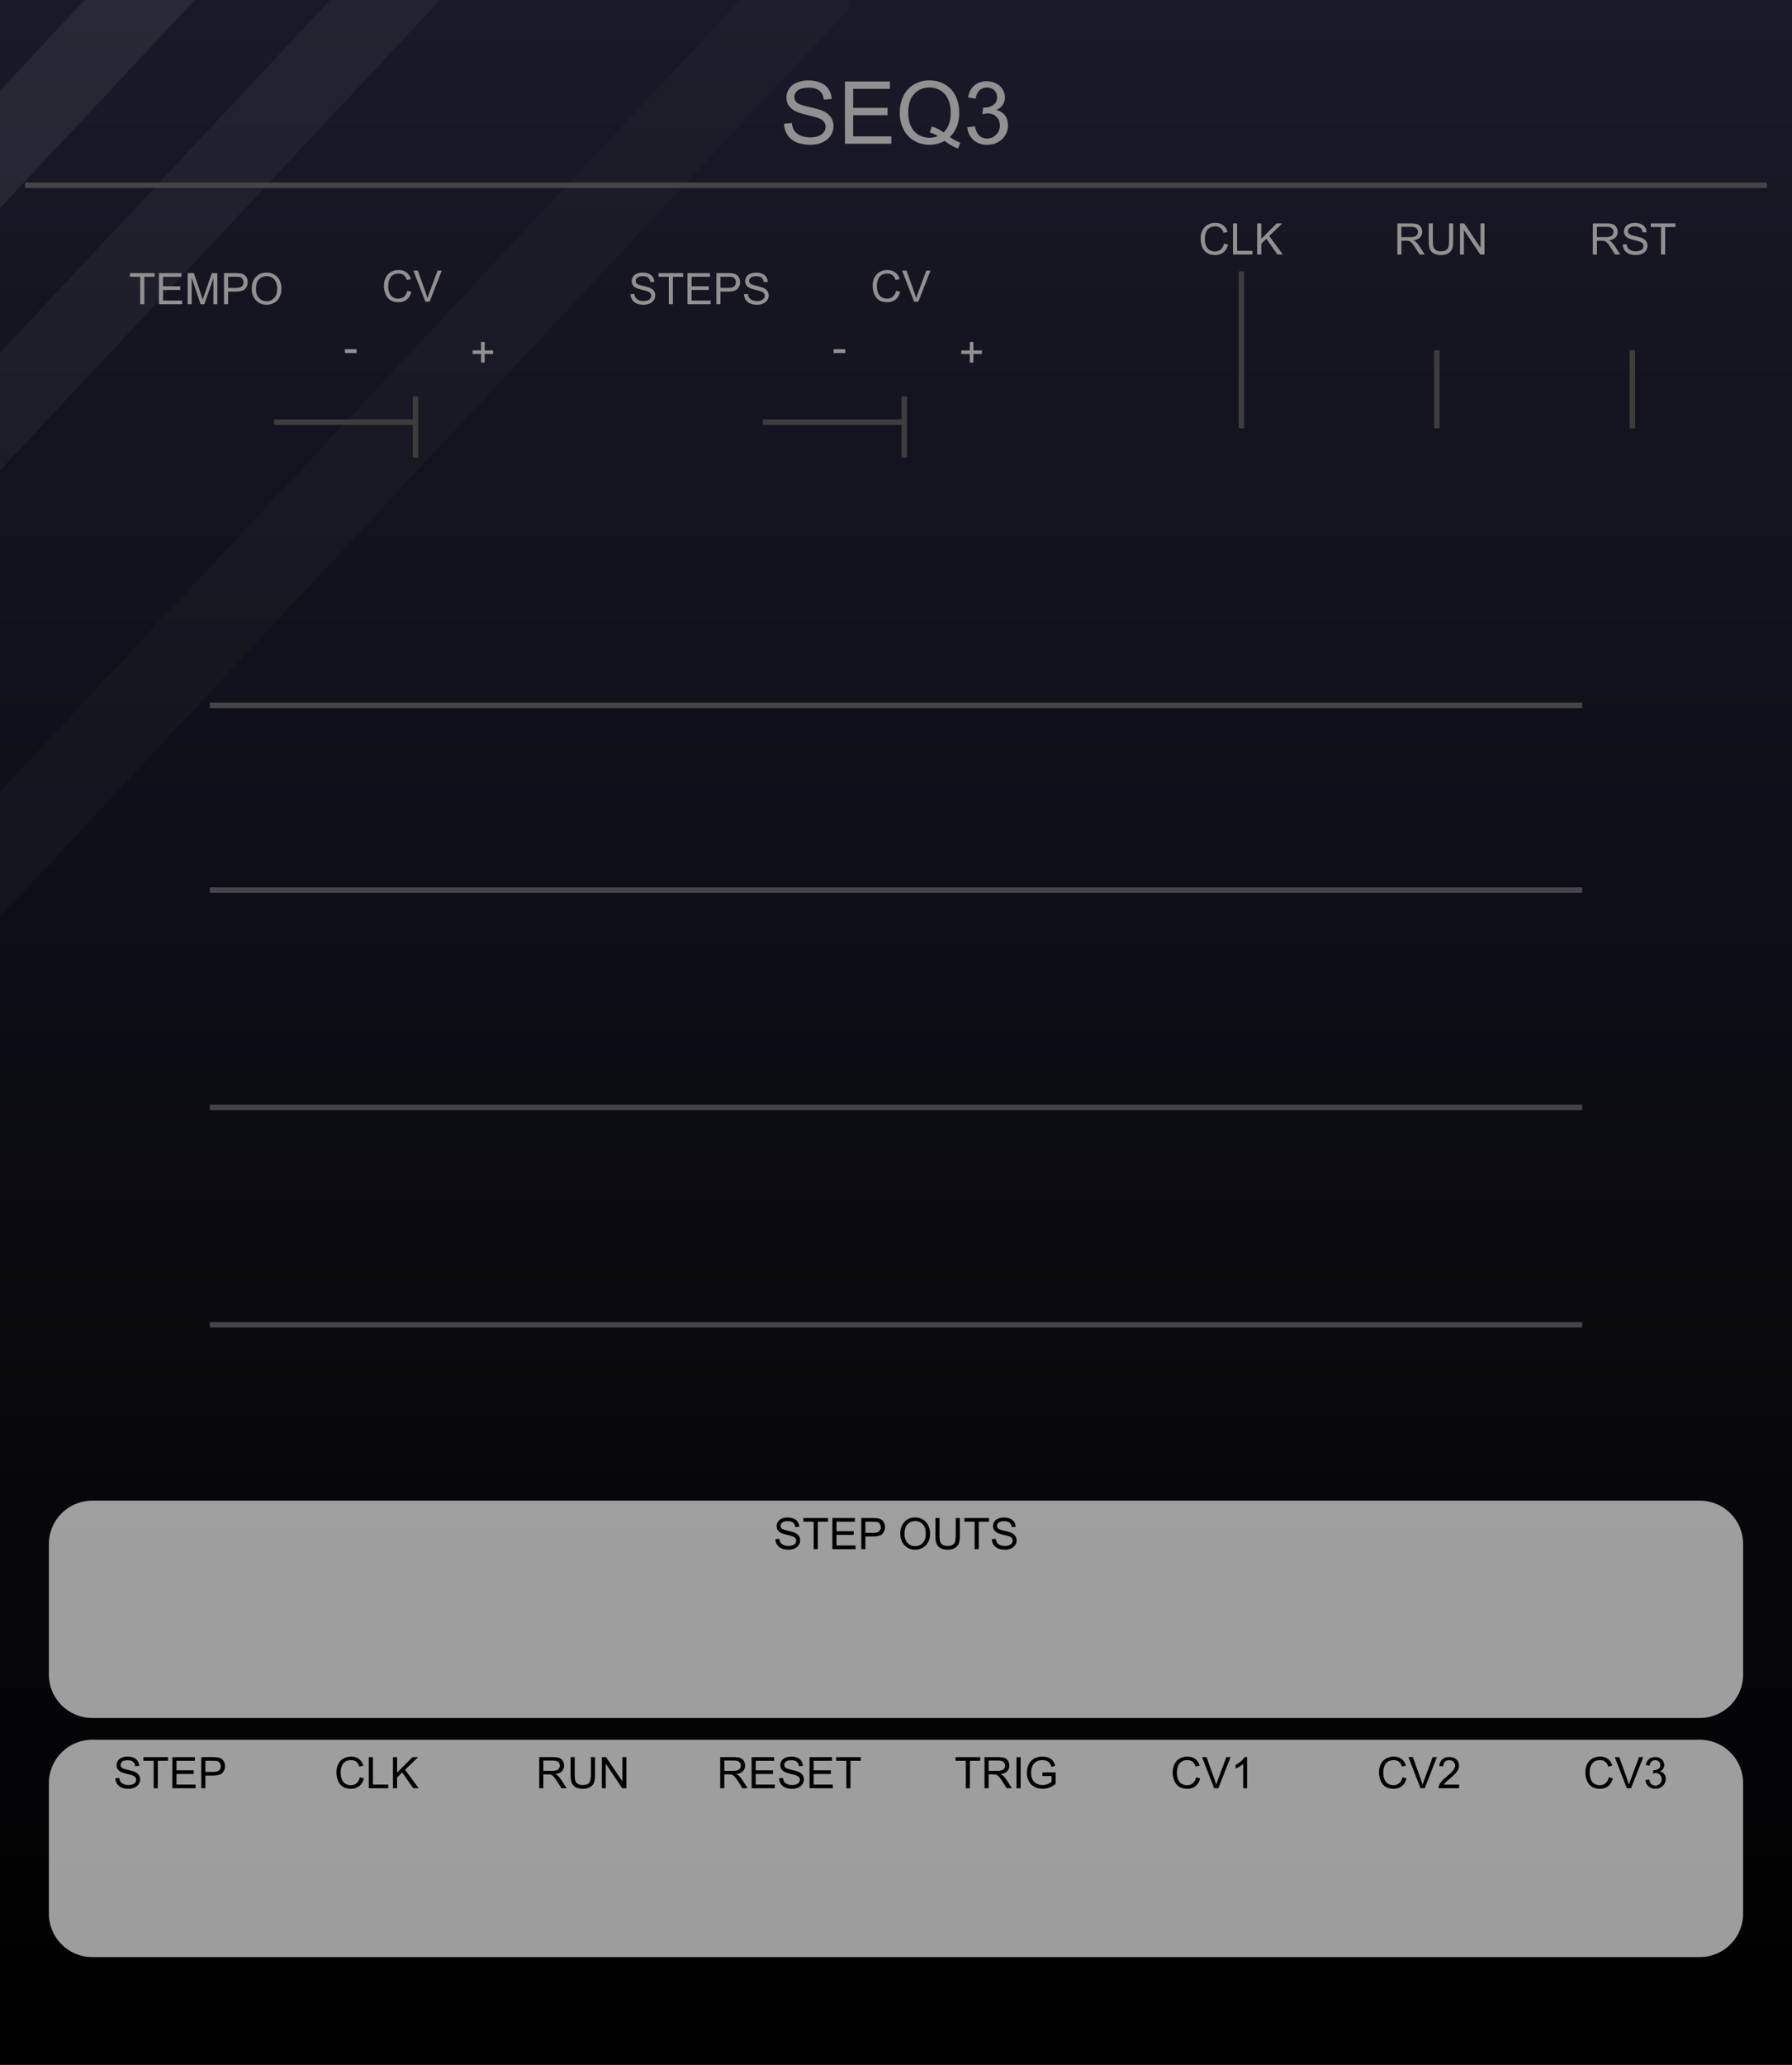 <?xml version="1.0" encoding="UTF-8" standalone="no"?>
<svg
   xmlns:dc="http://purl.org/dc/elements/1.1/"
   xmlns:cc="http://creativecommons.org/ns#"
   xmlns:rdf="http://www.w3.org/1999/02/22-rdf-syntax-ns#"
   xmlns:svg="http://www.w3.org/2000/svg"
   xmlns="http://www.w3.org/2000/svg"
   xmlns:xlink="http://www.w3.org/1999/xlink"
   xmlns:sodipodi="http://sodipodi.sourceforge.net/DTD/sodipodi-0.dtd"
   xmlns:inkscape="http://www.inkscape.org/namespaces/inkscape"
   width="330"
   height="380"
   viewBox="0 0 330 380"
   version="1.1"
   id="svg481"
   sodipodi:docname="SEQ3.svg"
   inkscape:version="0.92.5 (2060ec1f9f, 2020-04-08)">
  <rect x="0" y="0" width="330" height="380" fill="#808080" stroke="none"/>
  <sodipodi:namedview
     pagecolor="#ffffff"
     bordercolor="#666666"
     borderopacity="1"
     objecttolerance="10"
     gridtolerance="10"
     guidetolerance="10"
     inkscape:pageopacity="0"
     inkscape:pageshadow="2"
     inkscape:window-width="1920"
     inkscape:window-height="1026"
     id="namedview483"
     showgrid="false"
     inkscape:zoom="3.5132042"
     inkscape:cx="155.3377"
     inkscape:cy="61.420733"
     inkscape:window-x="0"
     inkscape:window-y="0"
     inkscape:window-maximized="1"
     inkscape:current-layer="svg481"
     inkscape:pagecheckerboard="0"
     showguides="true" />
  <defs
     id="defs7">
    <linearGradient
       id="b56d91d9-c3b7-4a45-9b94-f3c5741f6446"
       x1="165"
       x2="165"
       y2="380"
       gradientUnits="userSpaceOnUse">
      <stop
         offset="0"
         stop-color="#ebebeb"
         id="stop2" />
      <stop
         offset="1"
         stop-color="#e1e1e1"
         id="stop4" />
    </linearGradient>
    <linearGradient
       inkscape:collect="always"
       id="linearGradient22215-5">
      <stop
         style="stop-color:#000000;stop-opacity:1"
         offset="0"
         id="stop22211" />
      <stop
         style="stop-color:#191928;stop-opacity:1"
         offset="1"
         id="stop22213" />
    </linearGradient>
    <linearGradient
       id="SVGID_3_"
       gradientUnits="userSpaceOnUse"
       x1="520.135"
       y1="-5410.4"
       x2="530.864"
       y2="-5410.4"
       gradientTransform="rotate(90,-2442.45,-2960.45)">
      <stop
         offset="0.011"
         style="stop-color:#4C4C4C"
         id="stop45383" />
      <stop
         offset="0.67"
         style="stop-color:#3b3b3b;stop-opacity:0"
         id="stop45385" />
    </linearGradient>
    <linearGradient
       id="SVGID_1_"
       gradientUnits="userSpaceOnUse"
       x1="519"
       y1="-5410.4"
       x2="532"
       y2="-5410.4"
       gradientTransform="rotate(90,-2442.45,-2960.45)">
      <stop
         offset="0.006"
         style="stop-color:#303030"
         id="stop45369" />
      <stop
         offset="1"
         style="stop-color:#222222"
         id="stop45371" />
    </linearGradient>
    <linearGradient
       id="SVGID_2_"
       gradientUnits="userSpaceOnUse"
       x1="519.687"
       y1="-5410.4"
       x2="531.311"
       y2="-5410.4"
       gradientTransform="rotate(90,-2442.45,-2960.45)">
      <stop
         offset="0.011"
         style="stop-color:#636363"
         id="stop45376" />
      <stop
         offset="1"
         style="stop-color:#2B2B2B"
         id="stop45378" />
    </linearGradient>
    <linearGradient
       id="SVGID_3_-3"
       gradientUnits="userSpaceOnUse"
       x1="520.135"
       y1="-5410.4"
       x2="530.864"
       y2="-5410.4"
       gradientTransform="rotate(90,-2442.45,-2960.45)">
      <stop
         offset="0.011"
         style="stop-color:#4C4C4C"
         id="stop45383-1" />
      <stop
         offset="1"
         style="stop-color:#3B3B3B"
         id="stop45385-69" />
    </linearGradient>
    <linearGradient
       inkscape:collect="always"
       xlink:href="#linearGradient22215-5"
       id="linearGradient22217-5-1-7"
       x1="105"
       y1="380"
       x2="105"
       y2="0"
       gradientUnits="userSpaceOnUse" />
    <linearGradient
       inkscape:collect="always"
       xlink:href="#linearGradient22215-5"
       id="linearGradient8388"
       gradientUnits="userSpaceOnUse"
       x1="105"
       y1="380"
       x2="105"
       y2="0" />
    <linearGradient
       id="linearGradient46906"
       gradientUnits="userSpaceOnUse"
       x1="520.135"
       y1="-5410.4"
       x2="530.864"
       y2="-5410.4"
       gradientTransform="rotate(90,-2442.45,-2960.45)">
      <stop
         offset="0.028"
         style="stop-color:#ff8c8c;stop-opacity:1"
         id="stop46902" />
      <stop
         offset="0.825"
         style="stop-color:#ff1515;stop-opacity:0"
         id="stop46904" />
    </linearGradient>
    <linearGradient
       id="SVGID_3_-8"
       gradientUnits="userSpaceOnUse"
       x1="520.135"
       y1="-5410.4"
       x2="530.864"
       y2="-5410.4"
       gradientTransform="rotate(90,-2442.45,-2960.45)">
      <stop
         offset="0.028"
         style="stop-color:#ff8c8c;stop-opacity:1"
         id="stop45383-7" />
      <stop
         offset="0.67"
         style="stop-color:#ff1515;stop-opacity:0"
         id="stop45385-6" />
    </linearGradient>
  </defs>
  <g
     id="b78c7cfe-5342-4533-9ea8-5054d66b3f9c"
     data-name="components"
     inkscape:groupmode="layer"
     style="display:none">
    <circle
       id="e9c889e1-e0ba-435e-9a34-266342e35101"
       data-name="Clk#SmallLight"
       cx="222.656"
       cy="98.909"
       r="3"
       style="fill:#ff00ff" />
    <circle
       id="e2dbd49e-6d9d-4826-90db-0516893ce83f"
       data-name="Pos1#TinyLight"
       cx="41.528"
       cy="274.909"
       r="1.5"
       style="fill:#ff00ff" />
    <circle
       id="ff2584dd-364f-413f-8e1b-9886e35e8443"
       data-name="Pos2#TinyLight"
       cx="79.971"
       cy="274.909"
       r="1.5"
       style="fill:#ff00ff" />
    <circle
       id="f601e164-12ba-4234-8a41-be3d6ec196e0"
       data-name="Pos3##TinyLight"
       cx="118.415"
       cy="274.909"
       r="1.5"
       style="fill:#ff00ff" />
    <circle
       id="a9a58c74-fb29-4402-b51c-0f4b0afde933"
       data-name="Pos4##TinyLight"
       cx="156.858"
       cy="274.909"
       r="1.5"
       style="fill:#ff00ff" />
    <circle
       id="a933102d-da82-417b-afd3-ef21bf089652"
       data-name="Pos5#TinyLight"
       cx="195.301"
       cy="274.909"
       r="1.5"
       style="fill:#ff00ff" />
    <circle
       id="abea5e09-92ff-4860-951b-05271142004b"
       data-name="Pos6#TinyLight"
       cx="233.744"
       cy="274.909"
       r="1.5"
       style="fill:#ff00ff" />
    <circle
       id="b7116541-ebfe-45bb-afb9-97431cee7b8a"
       data-name="Pos7#TinyLight"
       cx="272.187"
       cy="274.909"
       r="1.5"
       style="fill:#ff00ff" />
    <circle
       id="f9436e4b-4cf5-47e0-9656-94f9f571d24c"
       data-name="Pos8#TinyLight"
       cx="310.63"
       cy="274.909"
       r="1.5"
       style="fill:#ff00ff" />
    <circle
       id="b5c5c488-8110-4ad0-b61b-f633af55bbe4"
       data-name="RunExt#PJ301MPort"
       cx="261.094"
       cy="51.437"
       r="5"
       style="fill:#00ff00" />
    <circle
       id="aa764869-d17b-4164-8609-7d60fcf4503f"
       data-name="ClkExt#PJ301MPort"
       cx="222.656"
       cy="51.437"
       r="5"
       style="fill:#00ff00" />
    <circle
       id="e6241f15-3013-4013-84a3-341fd6a97ac1"
       data-name="ResetExt#PJ301MPort"
       cx="299.531"
       cy="51.437"
       r="5"
       style="fill:#00ff00" />
    <circle
       id="e90abd81-e3a8-4867-8ef2-79f554e74700"
       data-name="StepsCv#PJ301MPort"
       cx="184.219"
       cy="51.102"
       r="5"
       style="fill:#00ff00" />
    <circle
       id="a07d8e9d-212d-4b0a-a72d-7c2f5bffccfa"
       data-name="Tempo#PJ301MPort"
       cx="145.781"
       cy="51.102"
       r="5"
       style="fill:#00ff00" />
    <circle
       id="b9afd1eb-5d39-4b17-aef7-b95f29590496"
       data-name="Gate1#PJ301MPort"
       cx="30.469"
       cy="286"
       r="5"
       style="fill:#0000ff" />
    <circle
       id="aa9e0e75-02cc-4891-a811-2ce1f6d404bf"
       data-name="Gate2#PJ301MPort"
       cx="68.906"
       cy="286"
       r="5"
       style="fill:#0000ff" />
    <circle
       id="ef478699-b058-4912-a963-cce7c6cd3318"
       data-name="Gate3#PJ301MPort"
       cx="107.344"
       cy="286"
       r="5"
       style="fill:#0000ff" />
    <circle
       id="eaedc302-e552-4fde-94b3-51aeac201238"
       data-name="Gate4#PJ301MPort"
       cx="145.781"
       cy="286"
       r="5"
       style="fill:#0000ff" />
    <circle
       id="ef12915d-c508-43a6-9dc0-e23cc62dd417"
       data-name="Gate5#PJ301MPort"
       cx="184.219"
       cy="286"
       r="5"
       style="fill:#0000ff" />
    <circle
       id="b015e1b4-411b-4ee8-b65f-aa315b2cb59f"
       data-name="Gate6#PJ301MPort"
       cx="222.656"
       cy="286"
       r="5"
       style="fill:#0000ff" />
    <circle
       id="f5438ca7-8939-47c5-b37a-cb88cc6fd1c6"
       data-name="Gate7#PJ301MPort"
       cx="261.094"
       cy="286"
       r="5"
       style="fill:#0000ff" />
    <circle
       id="ffa45a86-1916-4d81-9ccd-d64ca0c6b81a"
       data-name="Gate8#PJ301MPort"
       cx="299.531"
       cy="286"
       r="5"
       style="fill:#0000ff" />
    <circle
       id="e5e595db-071b-4ad0-9351-eea62bebded5"
       data-name="Run#LEDButton"
       cx="261.094"
       cy="99.445"
       r="5"
       style="fill:#ff0000" />
    <circle
       id="ac640045-17fa-41cd-9da4-0d577e1124a1"
       data-name="Reset#LEDButton"
       cx="299.531"
       cy="99.445"
       r="5"
       style="fill:#ff0000" />
    <circle
       id="fe3c02ec-f313-4be2-81ce-97cd21d4dbd8"
       data-name="Gate1#LEDButton"
       cx="30.469"
       cy="253.35"
       r="5.216"
       style="fill:#ff0000" />
    <circle
       id="a78289bf-f47a-468a-b028-b35e0bf03501"
       data-name="Gate2#LEDButton"
       cx="68.906"
       cy="253.35"
       r="5.216"
       style="fill:#ff0000" />
    <circle
       id="add046f4-b68c-4fa5-a1df-068b4ea7ce88"
       data-name="Gate3#LEDButton"
       cx="107.344"
       cy="253.35"
       r="5.216"
       style="fill:#ff0000" />
    <circle
       id="adbe19cd-de03-40d1-b276-fd13a632419f"
       data-name="Gate4#LEDButton"
       cx="145.781"
       cy="253.35"
       r="5.216"
       style="fill:#ff0000" />
    <circle
       id="ec375a0e-ea01-41d1-9737-26dee8fb27c1"
       data-name="Gate5#LEDButton"
       cx="184.219"
       cy="253.35"
       r="5.216"
       style="fill:#ff0000" />
    <circle
       id="fb944107-8f65-40e1-a10a-2975e5eb7656"
       data-name="Gate6#LEDButton"
       cx="222.656"
       cy="253.35"
       r="5.216"
       style="fill:#ff0000" />
    <circle
       id="f608b02e-13c6-4922-baf2-b935ee18a8e6"
       data-name="Gate7#LEDButton"
       cx="261.094"
       cy="253.35"
       r="5.216"
       style="fill:#ff0000" />
    <circle
       id="a27a4210-6581-40b5-bfc1-cfa14a8ec8a8"
       data-name="Gate8#LEDButton"
       cx="299.531"
       cy="253.35"
       r="5.216"
       style="fill:#ff0000" />
    <circle
       id="b1251f3e-295b-45b5-94bf-97641e3d63e2"
       data-name="Gate#PJ301MPort"
       cx="145.781"
       cy="334"
       r="5"
       style="fill:#0000ff" />
    <circle
       id="bf2314e1-a5e3-43cb-b65c-df73731137c6"
       data-name="Cv3#PJ301MPort"
       cx="107.344"
       cy="334"
       r="5"
       style="fill:#0000ff" />
    <circle
       id="e00218b0-0b43-45b8-a734-aa9bc09c1ea6"
       data-name="Cv2#PJ301MPort"
       cx="68.906"
       cy="334"
       r="5"
       style="fill:#0000ff" />
    <circle
       id="a0b9226a-2861-4203-92da-ed02e10579d5"
       data-name="Cv1#PJ301MPort"
       cx="30.469"
       cy="334"
       r="5"
       style="fill:#0000ff" />
    <circle
       id="ffb5aecd-6c76-4257-a85d-4d55a54dbbcb"
       data-name="Reset#PJ301MPort"
       cx="299.531"
       cy="334"
       r="5"
       style="fill:#0000ff" />
    <circle
       id="f02c5f27-f0fb-4729-9cd8-74b5ca11b2de"
       data-name="Run#PJ301MPort"
       cx="261.094"
       cy="334"
       r="5"
       style="fill:#0000ff" />
    <circle
       id="b0b514b8-1791-45ad-8558-a5344c70a4a6"
       data-name="Clk#PJ301MPort"
       cx="222.656"
       cy="334"
       r="5"
       style="fill:#0000ff" />
    <circle
       id="bcc8713a-cf1f-49c0-a894-176a2b344993"
       data-name="Steps#PJ301MPort"
       cx="184.219"
       cy="334"
       r="5"
       style="fill:#0000ff" />
    <circle
       id="f2753d40-da9e-4aef-8ea3-00308d9abe91"
       data-name="CV21#RoundBlackKnob"
       cx="30.469"
       cy="178.956"
       r="5"
       style="fill:#ff0000" />
    <circle
       id="a1111912-7d42-4f70-8789-89325805ad54"
       data-name="CV11#RoundBlackKnob"
       cx="30.469"
       cy="137.488"
       r="5"
       style="fill:#ff0000" />
    <circle
       id="b2b95769-06d7-4b77-bddc-ade5c40853a3"
       data-name="CV31#RoundBlackKnob"
       cx="30.469"
       cy="220.289"
       r="5"
       style="fill:#ff0000" />
    <circle
       id="aa8b0055-9d3c-46a8-a509-f5e71fbb4b94"
       data-name="CV22#RoundBlackKnob"
       cx="68.906"
       cy="178.956"
       r="5"
       style="fill:#ff0000" />
    <circle
       id="b79a50e3-b8d4-498a-ac17-7ee628014040"
       data-name="CV12#RoundBlackKnob"
       cx="68.906"
       cy="137.488"
       r="5"
       style="fill:#ff0000" />
    <circle
       id="bfcab547-3d82-4d34-b91f-95a45b450a6d"
       data-name="CV32#RoundBlackKnob"
       cx="68.906"
       cy="220.289"
       r="5"
       style="fill:#ff0000" />
    <circle
       id="eb2a4deb-cdc8-4242-9985-bbcb3651ff0a"
       data-name="CV23#RoundBlackKnob"
       cx="107.344"
       cy="178.956"
       r="5"
       style="fill:#ff0000" />
    <circle
       id="ff3e07e5-ec40-4ac7-b4ad-cdb86ca9e3ac"
       data-name="CV13#RoundBlackKnob"
       cx="107.344"
       cy="137.488"
       r="5"
       style="fill:#ff0000" />
    <circle
       id="aba4a4ca-a002-4352-bb15-99303c7706de"
       data-name="CV33#RoundBlackKnob"
       cx="107.344"
       cy="220.289"
       r="5"
       style="fill:#ff0000" />
    <circle
       id="b6bfc676-b8e4-4125-bda0-0ba6c93169d3"
       data-name="CV24#RoundBlackKnob"
       cx="145.781"
       cy="178.956"
       r="5"
       style="fill:#ff0000" />
    <circle
       id="eb979fc0-ba76-4233-a2dd-dc339aed7cef"
       data-name="CV14#RoundBlackKnob"
       cx="145.781"
       cy="137.488"
       r="5"
       style="fill:#ff0000" />
    <circle
       id="a2c63ca1-015b-4966-9b69-46738eb513d2"
       data-name="CV34#RoundBlackKnob"
       cx="145.781"
       cy="220.289"
       r="5"
       style="fill:#ff0000" />
    <circle
       id="fe9d7c8a-b26b-49fe-9949-e55e0d6e2b8b"
       data-name="CV25#RoundBlackKnob"
       cx="184.219"
       cy="178.956"
       r="5"
       style="fill:#ff0000" />
    <circle
       id="f54a1d21-c5f8-4f9d-b43f-95e77de2d2c2"
       data-name="CV15#RoundBlackKnob"
       cx="184.219"
       cy="137.488"
       r="5"
       style="fill:#ff0000" />
    <circle
       id="fe868757-a142-4b4b-9834-385aff8d0ca1"
       data-name="CV35#RoundBlackKnob"
       cx="184.219"
       cy="220.289"
       r="5"
       style="fill:#ff0000" />
    <circle
       id="e7f4eddf-9612-408d-9442-2ac93590c62b"
       data-name="CV26#RoundBlackKnob"
       cx="222.656"
       cy="178.956"
       r="5"
       style="fill:#ff0000" />
    <circle
       id="ad43b62f-9108-448f-b6ea-c281d4740f8c"
       data-name="CV16#RoundBlackKnob"
       cx="222.656"
       cy="137.488"
       r="5"
       style="fill:#ff0000" />
    <circle
       id="f290b9cc-ad1a-499e-aad0-c80f2cf47c26"
       data-name="CV36#RoundBlackKnob"
       cx="222.656"
       cy="220.289"
       r="5"
       style="fill:#ff0000" />
    <circle
       id="f763954b-4af3-4e3c-891d-74a0167d1ac0"
       data-name="CV27#RoundBlackKnob"
       cx="261.094"
       cy="178.956"
       r="5"
       style="fill:#ff0000" />
    <circle
       id="f9397033-e463-4bdf-9bf6-b9d9ec874d85"
       data-name="CV17#RoundBlackKnob"
       cx="261.094"
       cy="137.488"
       r="5"
       style="fill:#ff0000" />
    <circle
       id="af1dd270-c801-4341-b96e-cdd8963b5c94"
       data-name="CV37#RoundBlackKnob"
       cx="261.094"
       cy="220.289"
       r="5"
       style="fill:#ff0000" />
    <circle
       id="baf4ac26-3a47-444c-bed3-d683db76cf66"
       data-name="CV28#RoundBlackKnob"
       cx="299.531"
       cy="178.956"
       r="5"
       style="fill:#ff0000" />
    <circle
       id="bbd5f7cf-da81-476d-850f-dc8f0dc128b4"
       data-name="CV18#RoundBlackKnob"
       cx="299.531"
       cy="137.488"
       r="5"
       style="fill:#ff0000" />
    <circle
       id="e4b7c99e-5df1-47cc-8a7d-967b724560b2"
       data-name="CV38#RoundBlackKnob"
       cx="299.531"
       cy="220.289"
       r="5"
       style="fill:#ff0000" />
    <circle
       id="b903da6b-121c-4663-8772-b399a6eccb9e"
       data-name="Tempo#RoundLargeBlackKnob"
       cx="34.704"
       cy="79"
       r="5"
       style="fill:#ff0000" />
    <circle
       id="ecc93dda-566b-414f-8699-6b228009dcd0"
       data-name="Steps#RoundLargeBlackKnob"
       cx="94.717"
       cy="79.08"
       r="5"
       style="fill:#ff0000" />
    <circle
       id="ea64706b-ac70-4437-a005-23444470cf73"
       data-name="TempoCv#Trimpot"
       cx="145.784"
       cy="100.588"
       r="5"
       style="fill:#ff0000" />
    <circle
       id="a5036e4f-c53c-46fb-be6c-5fa32357d224"
       data-name="StepsCv#Trimpot"
       cx="184.222"
       cy="100.588"
       r="5"
       style="fill:#ff0000" />
  </g>
  <g
     id="b3947816-d40f-41db-852f-d14f402c3ab2-9-4-5"
     data-name="FND BG"
     style="fill:url(#linearGradient22217-5-1-7);fill-opacity:1"
     transform="scale(3.143,1)">
    <rect
       width="105"
       height="380"
       fill="url(#b0234e08-fdca-44f0-b5b7-019b02f0775b)"
       id="rect9-9-5-1-2"
       style="fill:url(#linearGradient8388);fill-opacity:1"
       x="0"
       y="0" />
  </g>
  <g
     id="b3947816-d40f-41db-852f-d14f402c3ab2-9-4-5-8"
     data-name="FND BG"
     style="fill:#ffffff;fill-opacity:1;opacity:0.02"
     transform="scale(3.143,1)">
    <path
       id="rect9-9-5-1-2-3"
       style="fill:#ffffff;fill-opacity:1;stroke-width:1.773"
       d="M 136.406 0 L 0 145.736 L 0 168.736 L 156.406 1.633 L 156.406 0 L 136.406 0 z "
       transform="scale(0.318,1)" />
  </g>
  <path
     id="rect18523-8-7-6"
     style="opacity:0.04;fill:#ffffff;stroke-width:0.528"
     d="M 60.787,0 0,64.945 V 86.578 L 81.035,0 Z" />
  <path
     id="rect18523-8-8-5-9"
     style="opacity:0.07;fill:#ffffff;stroke-width:0.528"
     d="M 15.604,0 0,16.672 V 38.305 L 35.852,0 Z" />
  <rect
     style="fill:#44444a;fill-opacity:1;stroke-width:0.127"
     id="rect8523-8-1-0-7-0"
     width="320.756"
     height="1"
     x="4.622"
     y="33.588" />
  <g
     aria-label="SEQ3"
     id="text14110-1-2-2-5-6"
     style="font-size:16px;line-height:1.25;fill:#929090">
    <path
       d="m 144.379,22.769 1.43,-0.125 q 0.102,0.859 0.469,1.414 0.375,0.547 1.156,0.891 0.781,0.336 1.758,0.336 0.867,0 1.531,-0.258 0.664,-0.258 0.984,-0.703 0.328,-0.453 0.328,-0.984 0,-0.539 -0.312,-0.938 -0.312,-0.406 -1.031,-0.68 -0.461,-0.18 -2.039,-0.555 -1.578,-0.383 -2.211,-0.719 -0.82,-0.43 -1.227,-1.062 -0.398,-0.641 -0.398,-1.43 0,-0.867 0.492,-1.617 0.492,-0.758 1.438,-1.148 0.945,-0.391 2.102,-0.391 1.273,0 2.242,0.414 0.977,0.406 1.5,1.203 0.523,0.797 0.562,1.805 l -1.453,0.109 q -0.117,-1.086 -0.797,-1.641 -0.672,-0.555 -1.992,-0.555 -1.375,0 -2.008,0.508 -0.625,0.5 -0.625,1.211 0,0.617 0.445,1.016 0.438,0.398 2.281,0.82 1.852,0.414 2.539,0.727 1,0.461 1.477,1.172 0.477,0.703 0.477,1.625 0,0.914 -0.523,1.727 -0.523,0.805 -1.508,1.258 -0.977,0.445 -2.203,0.445 -1.555,0 -2.609,-0.453 -1.047,-0.453 -1.648,-1.359 -0.594,-0.914 -0.625,-2.062 z"
       style="font-family:Arial;-inkscape-font-specification:Arial;text-align:center;text-anchor:middle"
       id="path41682"
       inkscape:connector-curvature="0" />
    <path
       d="M 155.598,26.449 V 14.996 h 8.281 v 1.352 h -6.766 v 3.508 h 6.336 v 1.344 h -6.336 v 3.898 h 7.031 v 1.352 z"
       style="font-family:Arial;-inkscape-font-specification:Arial;text-align:center;text-anchor:middle"
       id="path41684"
       inkscape:connector-curvature="0" />
    <path
       d="m 174.918,25.222 q 1.055,0.727 1.945,1.062 l -0.445,1.055 q -1.234,-0.445 -2.461,-1.406 -1.273,0.711 -2.812,0.711 -1.555,0 -2.82,-0.75 -1.266,-0.75 -1.953,-2.109 -0.68,-1.359 -0.68,-3.062 0,-1.695 0.688,-3.086 0.688,-1.391 1.953,-2.117 1.273,-0.727 2.844,-0.727 1.586,0 2.859,0.758 1.273,0.75 1.938,2.109 0.672,1.352 0.672,3.055 0,1.414 -0.43,2.547 -0.43,1.125 -1.297,1.961 z m -3.336,-1.938 q 1.312,0.367 2.164,1.094 1.336,-1.219 1.336,-3.664 0,-1.391 -0.477,-2.43 -0.469,-1.039 -1.383,-1.609 -0.906,-0.578 -2.039,-0.578 -1.695,0 -2.812,1.164 -1.117,1.156 -1.117,3.461 0,2.234 1.102,3.43 1.109,1.195 2.828,1.195 0.812,0 1.531,-0.305 -0.711,-0.461 -1.5,-0.656 z"
       style="font-family:Arial;-inkscape-font-specification:Arial;text-align:center;text-anchor:middle"
       id="path41686"
       inkscape:connector-curvature="0" />
    <path
       d="m 178.121,23.426 1.406,-0.188 q 0.242,1.195 0.82,1.727 0.586,0.523 1.422,0.523 0.992,0 1.672,-0.688 0.688,-0.688 0.688,-1.703 0,-0.969 -0.633,-1.594 -0.633,-0.633 -1.609,-0.633 -0.398,0 -0.992,0.156 l 0.156,-1.234 q 0.141,0.016 0.227,0.016 0.898,0 1.617,-0.469 0.719,-0.469 0.719,-1.445 0,-0.773 -0.523,-1.281 -0.523,-0.508 -1.352,-0.508 -0.82,0 -1.367,0.516 -0.547,0.516 -0.703,1.547 l -1.406,-0.25 q 0.258,-1.414 1.172,-2.188 0.914,-0.781 2.273,-0.781 0.938,0 1.727,0.406 0.789,0.398 1.203,1.094 0.422,0.695 0.422,1.477 0,0.742 -0.398,1.352 -0.398,0.609 -1.18,0.969 1.016,0.234 1.578,0.977 0.562,0.734 0.562,1.844 0,1.5 -1.094,2.547 -1.094,1.039 -2.766,1.039 -1.508,0 -2.508,-0.898 -0.992,-0.898 -1.133,-2.328 z"
       style="font-family:Arial;-inkscape-font-specification:Arial;text-align:center;text-anchor:middle"
       id="path41688"
       inkscape:connector-curvature="0" />
  </g>
  <path
     id="rect25890-0-7-1-0-1-4-4"
     style="fill:#d0d0d0;fill-opacity:0.753"
     d="m 17,320.168 h 296 c 4.432,0 8,3.568 8,8 v 24 c 0,4.432 -3.568,8 -8,8 H 17 c -4.432,0 -8,-3.568 -8,-8 v -24 c 0,-4.432 3.568,-8 8,-8 z"
     sodipodi:nodetypes="sssssssss"
     inkscape:connector-curvature="0" />
  <path
     id="rect25890-0-7-1-0-1-4-4-6"
     style="fill:#d0d0d0;fill-opacity:0.753"
     d="m 17,276.168 h 296 c 4.432,0 8,3.568 8,8 v 24 c 0,4.432 -3.568,8 -8,8 H 17 c -4.432,0 -8,-3.568 -8,-8 v -24 c 0,-4.432 3.568,-8 8,-8 z"
     sodipodi:nodetypes="sssssssss"
     inkscape:connector-curvature="0" />
  <g
     aria-label="STEP OUTS"
     id="text14110-5-6-7-9-6-3-9-8-6-7-1-5-0"
     style="font-size:8px;line-height:1.25;fill:#000000;fill-opacity:1"
     transform="translate(-0.307)">
    <path
       d="m 143.098,283.256 0.715,-0.062 q 0.051,0.43 0.234,0.707 0.188,0.273 0.578,0.445 0.391,0.168 0.879,0.168 0.434,0 0.766,-0.129 0.332,-0.129 0.492,-0.352 0.164,-0.227 0.164,-0.492 0,-0.27 -0.156,-0.469 -0.156,-0.203 -0.516,-0.34 -0.23,-0.09 -1.02,-0.277 -0.789,-0.191 -1.105,-0.359 -0.41,-0.215 -0.613,-0.531 -0.199,-0.32 -0.199,-0.715 0,-0.434 0.246,-0.809 0.246,-0.379 0.719,-0.574 0.473,-0.195 1.051,-0.195 0.637,0 1.121,0.207 0.488,0.203 0.75,0.602 0.262,0.398 0.281,0.902 l -0.727,0.055 q -0.059,-0.543 -0.398,-0.82 -0.336,-0.277 -0.996,-0.277 -0.688,0 -1.004,0.254 -0.312,0.25 -0.312,0.605 0,0.309 0.223,0.508 0.219,0.199 1.141,0.41 0.926,0.207 1.27,0.363 0.5,0.23 0.738,0.586 0.238,0.352 0.238,0.812 0,0.457 -0.262,0.863 -0.262,0.402 -0.754,0.629 -0.488,0.223 -1.102,0.223 -0.777,0 -1.305,-0.227 -0.523,-0.227 -0.824,-0.68 -0.297,-0.457 -0.312,-1.031 z"
       style="font-family:Arial;-inkscape-font-specification:Arial;text-align:center;text-anchor:middle;fill:#000000;fill-opacity:1"
       id="path41780"
       inkscape:connector-curvature="0" />
    <path
       d="m 150.148,285.096 v -5.051 h -1.887 v -0.676 h 4.539 v 0.676 h -1.895 v 5.051 z"
       style="font-family:Arial;-inkscape-font-specification:Arial;text-align:center;text-anchor:middle;fill:#000000;fill-opacity:1"
       id="path41782"
       inkscape:connector-curvature="0" />
    <path
       d="m 153.594,285.096 v -5.727 h 4.141 v 0.676 h -3.383 v 1.754 h 3.168 v 0.672 h -3.168 v 1.949 h 3.516 v 0.676 z"
       style="font-family:Arial;-inkscape-font-specification:Arial;text-align:center;text-anchor:middle;fill:#000000;fill-opacity:1"
       id="path41784"
       inkscape:connector-curvature="0" />
    <path
       d="m 158.914,285.096 v -5.727 h 2.16 q 0.57,0 0.871,0.055 0.422,0.07 0.707,0.27 0.285,0.195 0.457,0.551 0.176,0.355 0.176,0.781 0,0.73 -0.465,1.238 -0.465,0.504 -1.68,0.504 h -1.469 v 2.328 z m 0.758,-3.004 h 1.48 q 0.734,0 1.043,-0.273 0.309,-0.273 0.309,-0.77 0,-0.359 -0.184,-0.613 -0.18,-0.258 -0.477,-0.34 -0.191,-0.051 -0.707,-0.051 h -1.465 z"
       style="font-family:Arial;-inkscape-font-specification:Arial;text-align:center;text-anchor:middle;fill:#000000;fill-opacity:1"
       id="path41786"
       inkscape:connector-curvature="0" />
    <path
       d="m 166.098,282.307 q 0,-1.426 0.766,-2.23 0.766,-0.809 1.977,-0.809 0.793,0 1.43,0.379 0.637,0.379 0.969,1.059 0.336,0.676 0.336,1.535 0,0.871 -0.352,1.559 -0.352,0.688 -0.996,1.043 -0.645,0.352 -1.391,0.352 -0.809,0 -1.445,-0.391 -0.637,-0.391 -0.965,-1.066 -0.328,-0.676 -0.328,-1.43 z m 0.781,0.012 q 0,1.035 0.555,1.633 0.559,0.594 1.398,0.594 0.855,0 1.406,-0.602 0.555,-0.602 0.555,-1.707 0,-0.699 -0.238,-1.219 -0.234,-0.523 -0.691,-0.809 -0.453,-0.289 -1.02,-0.289 -0.805,0 -1.387,0.555 -0.578,0.551 -0.578,1.844 z"
       style="font-family:Arial;-inkscape-font-specification:Arial;text-align:center;text-anchor:middle;fill:#000000;fill-opacity:1"
       id="path41788"
       inkscape:connector-curvature="0" />
    <path
       d="m 176.309,279.369 h 0.758 v 3.309 q 0,0.863 -0.195,1.371 -0.195,0.508 -0.707,0.828 -0.508,0.316 -1.336,0.316 -0.805,0 -1.316,-0.277 -0.512,-0.277 -0.73,-0.801 -0.219,-0.527 -0.219,-1.438 v -3.309 h 0.758 v 3.305 q 0,0.746 0.137,1.102 0.141,0.352 0.477,0.543 0.34,0.191 0.828,0.191 0.836,0 1.191,-0.379 0.355,-0.379 0.355,-1.457 z"
       style="font-family:Arial;-inkscape-font-specification:Arial;text-align:center;text-anchor:middle;fill:#000000;fill-opacity:1"
       id="path41790"
       inkscape:connector-curvature="0" />
    <path
       d="m 179.785,285.096 v -5.051 h -1.887 v -0.676 h 4.539 v 0.676 h -1.895 v 5.051 z"
       style="font-family:Arial;-inkscape-font-specification:Arial;text-align:center;text-anchor:middle;fill:#000000;fill-opacity:1"
       id="path41792"
       inkscape:connector-curvature="0" />
    <path
       d="m 182.957,283.256 0.715,-0.062 q 0.051,0.43 0.234,0.707 0.188,0.273 0.578,0.445 0.391,0.168 0.879,0.168 0.434,0 0.766,-0.129 0.332,-0.129 0.492,-0.352 0.164,-0.227 0.164,-0.492 0,-0.27 -0.156,-0.469 -0.156,-0.203 -0.516,-0.34 -0.23,-0.09 -1.02,-0.277 -0.789,-0.191 -1.105,-0.359 -0.41,-0.215 -0.613,-0.531 -0.199,-0.32 -0.199,-0.715 0,-0.434 0.246,-0.809 0.246,-0.379 0.719,-0.574 0.473,-0.195 1.051,-0.195 0.637,0 1.121,0.207 0.488,0.203 0.75,0.602 0.262,0.398 0.281,0.902 l -0.727,0.055 q -0.059,-0.543 -0.398,-0.82 -0.336,-0.277 -0.996,-0.277 -0.688,0 -1.004,0.254 -0.312,0.25 -0.312,0.605 0,0.309 0.223,0.508 0.219,0.199 1.141,0.41 0.926,0.207 1.27,0.363 0.5,0.23 0.738,0.586 0.238,0.352 0.238,0.812 0,0.457 -0.262,0.863 -0.262,0.402 -0.754,0.629 -0.488,0.223 -1.102,0.223 -0.777,0 -1.305,-0.227 -0.523,-0.227 -0.824,-0.68 -0.297,-0.457 -0.312,-1.031 z"
       style="font-family:Arial;-inkscape-font-specification:Arial;text-align:center;text-anchor:middle;fill:#000000;fill-opacity:1"
       id="path41794"
       inkscape:connector-curvature="0" />
  </g>
  <g
     aria-label="STEP"
     id="text14110-5-6-7-9-6-3-9-8-6-7-1-5-0-5"
     style="font-size:8px;line-height:1.25;fill:#000000;fill-opacity:1">
    <path
       d="m 21.248,327.256 0.715,-0.062 q 0.051,0.43 0.234,0.707 0.188,0.273 0.578,0.445 0.391,0.168 0.879,0.168 0.434,0 0.766,-0.129 0.332,-0.129 0.492,-0.352 0.164,-0.227 0.164,-0.492 0,-0.27 -0.156,-0.469 -0.156,-0.203 -0.516,-0.34 -0.23,-0.09 -1.02,-0.277 -0.789,-0.191 -1.105,-0.359 -0.41,-0.215 -0.613,-0.531 -0.199,-0.32 -0.199,-0.715 0,-0.434 0.246,-0.809 0.246,-0.379 0.719,-0.574 0.473,-0.195 1.051,-0.195 0.637,0 1.121,0.207 0.488,0.203 0.75,0.602 0.262,0.398 0.281,0.902 l -0.727,0.055 q -0.059,-0.543 -0.398,-0.82 -0.336,-0.277 -0.996,-0.277 -0.688,0 -1.004,0.254 -0.312,0.25 -0.312,0.605 0,0.309 0.223,0.508 0.219,0.199 1.141,0.41 0.926,0.207 1.27,0.363 0.5,0.23 0.738,0.586 0.238,0.352 0.238,0.812 0,0.457 -0.262,0.863 -0.262,0.402 -0.754,0.629 -0.488,0.223 -1.102,0.223 -0.777,0 -1.305,-0.227 -0.523,-0.227 -0.824,-0.68 -0.297,-0.457 -0.312,-1.031 z"
       style="font-family:Arial;-inkscape-font-specification:Arial;text-align:center;text-anchor:middle;fill:#000000;fill-opacity:1"
       id="path41822"
       inkscape:connector-curvature="0" />
    <path
       d="m 28.299,329.096 v -5.051 h -1.887 v -0.676 h 4.539 v 0.676 h -1.895 v 5.051 z"
       style="font-family:Arial;-inkscape-font-specification:Arial;text-align:center;text-anchor:middle;fill:#000000;fill-opacity:1"
       id="path41824"
       inkscape:connector-curvature="0" />
    <path
       d="m 31.744,329.096 v -5.727 h 4.141 v 0.676 h -3.383 v 1.754 h 3.168 v 0.672 h -3.168 v 1.949 h 3.516 v 0.676 z"
       style="font-family:Arial;-inkscape-font-specification:Arial;text-align:center;text-anchor:middle;fill:#000000;fill-opacity:1"
       id="path41826"
       inkscape:connector-curvature="0" />
    <path
       d="m 37.064,329.096 v -5.727 h 2.16 q 0.57,0 0.871,0.055 0.422,0.07 0.707,0.27 0.285,0.195 0.457,0.551 0.176,0.355 0.176,0.781 0,0.73 -0.465,1.238 -0.465,0.504 -1.68,0.504 h -1.469 v 2.328 z m 0.758,-3.004 h 1.48 q 0.734,0 1.043,-0.273 0.309,-0.273 0.309,-0.77 0,-0.359 -0.184,-0.613 -0.18,-0.258 -0.477,-0.34 -0.191,-0.051 -0.707,-0.051 h -1.465 z"
       style="font-family:Arial;-inkscape-font-specification:Arial;text-align:center;text-anchor:middle;fill:#000000;fill-opacity:1"
       id="path41828"
       inkscape:connector-curvature="0" />
  </g>
  <g
     aria-label="CLK"
     id="text14110-5-6-7-9-6-3-9-8-6-7-1-5-0-5-8"
     style="font-size:8px;line-height:1.25;fill:#000000;fill-opacity:1">
    <path
       d="m 66.258,327.088 0.758,0.191 q -0.238,0.934 -0.859,1.426 -0.617,0.488 -1.512,0.488 -0.926,0 -1.508,-0.375 -0.578,-0.379 -0.883,-1.094 -0.301,-0.715 -0.301,-1.535 0,-0.895 0.34,-1.559 0.344,-0.668 0.973,-1.012 0.633,-0.348 1.391,-0.348 0.859,0 1.445,0.438 0.586,0.438 0.816,1.23 l -0.746,0.176 q -0.199,-0.625 -0.578,-0.91 -0.379,-0.285 -0.953,-0.285 -0.66,0 -1.105,0.316 -0.441,0.316 -0.621,0.852 -0.18,0.531 -0.18,1.098 0,0.73 0.211,1.277 0.215,0.543 0.664,0.812 0.449,0.27 0.973,0.27 0.637,0 1.078,-0.367 0.441,-0.367 0.598,-1.09 z"
       style="font-family:Arial;-inkscape-font-specification:Arial;text-align:center;text-anchor:middle;fill:#000000;fill-opacity:1"
       id="path41831"
       inkscape:connector-curvature="0" />
    <path
       d="m 67.918,329.096 v -5.727 h 0.758 v 5.051 h 2.82 v 0.676 z"
       style="font-family:Arial;-inkscape-font-specification:Arial;text-align:center;text-anchor:middle;fill:#000000;fill-opacity:1"
       id="path41833"
       inkscape:connector-curvature="0" />
    <path
       d="m 72.367,329.096 v -5.727 H 73.125 v 2.84 l 2.844,-2.84 h 1.027 l -2.402,2.32 2.508,3.406 h -1 l -2.039,-2.898 -0.938,0.914 v 1.984 z"
       style="font-family:Arial;-inkscape-font-specification:Arial;text-align:center;text-anchor:middle;fill:#000000;fill-opacity:1"
       id="path41835"
       inkscape:connector-curvature="0" />
  </g>
  <g
     aria-label="RUN"
     id="text14110-5-6-7-9-6-3-9-8-6-7-1-5-0-5-8-9"
     style="font-size:8px;line-height:1.25;fill:#000000;fill-opacity:1">
    <path
       d="m 99.299,329.096 v -5.727 h 2.539 q 0.766,0 1.164,0.156 0.398,0.152 0.637,0.543 0.238,0.391 0.238,0.863 0,0.609 -0.395,1.027 -0.395,0.418 -1.219,0.531 0.301,0.145 0.457,0.285 0.332,0.305 0.629,0.762 l 0.996,1.559 h -0.953 l -0.758,-1.191 q -0.332,-0.516 -0.547,-0.789 -0.215,-0.273 -0.387,-0.383 -0.168,-0.109 -0.344,-0.152 -0.129,-0.027 -0.422,-0.027 h -0.879 v 2.543 z m 0.758,-3.199 h 1.629 q 0.52,0 0.812,-0.105 0.293,-0.109 0.445,-0.344 0.152,-0.238 0.152,-0.516 0,-0.406 -0.297,-0.668 -0.293,-0.262 -0.93,-0.262 h -1.812 z"
       style="font-family:Arial;-inkscape-font-specification:Arial;text-align:center;text-anchor:middle;fill:#000000;fill-opacity:1"
       id="path41838"
       inkscape:connector-curvature="0" />
    <path
       d="m 108.822,323.369 h 0.758 v 3.309 q 0,0.863 -0.195,1.371 -0.195,0.508 -0.707,0.828 -0.508,0.316 -1.336,0.316 -0.805,0 -1.316,-0.277 -0.512,-0.277 -0.73,-0.801 -0.219,-0.527 -0.219,-1.438 v -3.309 h 0.758 v 3.305 q 0,0.746 0.137,1.102 0.141,0.352 0.477,0.543 0.34,0.191 0.828,0.191 0.836,0 1.191,-0.379 0.355,-0.379 0.355,-1.457 z"
       style="font-family:Arial;-inkscape-font-specification:Arial;text-align:center;text-anchor:middle;fill:#000000;fill-opacity:1"
       id="path41840"
       inkscape:connector-curvature="0" />
    <path
       d="m 110.834,329.096 v -5.727 h 0.777 l 3.008,4.496 v -4.496 h 0.727 v 5.727 h -0.777 l -3.008,-4.5 v 4.5 z"
       style="font-family:Arial;-inkscape-font-specification:Arial;text-align:center;text-anchor:middle;fill:#000000;fill-opacity:1"
       id="path41842"
       inkscape:connector-curvature="0" />
  </g>
  <g
     aria-label="RESET"
     id="text14110-5-6-7-9-6-3-9-8-6-7-1-5-0-5-8-9-7"
     style="font-size:8px;line-height:1.25;fill:#000000;fill-opacity:1">
    <path
       d="m 132.629,329.096 v -5.727 h 2.539 q 0.766,0 1.164,0.156 0.398,0.152 0.637,0.543 0.238,0.391 0.238,0.863 0,0.609 -0.395,1.027 -0.395,0.418 -1.219,0.531 0.301,0.145 0.457,0.285 0.332,0.305 0.629,0.762 l 0.996,1.559 h -0.953 l -0.758,-1.191 q -0.332,-0.516 -0.547,-0.789 -0.215,-0.273 -0.387,-0.383 -0.168,-0.109 -0.344,-0.152 -0.129,-0.027 -0.422,-0.027 h -0.879 v 2.543 z m 0.758,-3.199 h 1.629 q 0.52,0 0.812,-0.105 0.293,-0.109 0.445,-0.344 0.152,-0.238 0.152,-0.516 0,-0.406 -0.297,-0.668 -0.293,-0.262 -0.93,-0.262 h -1.812 z"
       style="font-family:Arial;-inkscape-font-specification:Arial;text-align:center;text-anchor:middle;fill:#000000;fill-opacity:1"
       id="path41845"
       inkscape:connector-curvature="0" />
    <path
       d="m 138.41,329.096 v -5.727 h 4.141 v 0.676 h -3.383 v 1.754 h 3.168 v 0.672 h -3.168 v 1.949 h 3.516 v 0.676 z"
       style="font-family:Arial;-inkscape-font-specification:Arial;text-align:center;text-anchor:middle;fill:#000000;fill-opacity:1"
       id="path41847"
       inkscape:connector-curvature="0" />
    <path
       d="m 143.473,327.256 0.715,-0.062 q 0.051,0.43 0.234,0.707 0.188,0.273 0.578,0.445 0.391,0.168 0.879,0.168 0.434,0 0.766,-0.129 0.332,-0.129 0.492,-0.352 0.164,-0.227 0.164,-0.492 0,-0.27 -0.156,-0.469 -0.156,-0.203 -0.516,-0.34 -0.23,-0.09 -1.02,-0.277 -0.789,-0.191 -1.105,-0.359 -0.41,-0.215 -0.613,-0.531 -0.199,-0.32 -0.199,-0.715 0,-0.434 0.246,-0.809 0.246,-0.379 0.719,-0.574 0.473,-0.195 1.051,-0.195 0.637,0 1.121,0.207 0.488,0.203 0.75,0.602 0.262,0.398 0.281,0.902 l -0.727,0.055 q -0.059,-0.543 -0.398,-0.82 -0.336,-0.277 -0.996,-0.277 -0.688,0 -1.004,0.254 -0.312,0.25 -0.312,0.605 0,0.309 0.223,0.508 0.219,0.199 1.141,0.41 0.926,0.207 1.27,0.363 0.5,0.23 0.738,0.586 0.238,0.352 0.238,0.812 0,0.457 -0.262,0.863 -0.262,0.402 -0.754,0.629 -0.488,0.223 -1.102,0.223 -0.777,0 -1.305,-0.227 -0.523,-0.227 -0.824,-0.68 -0.297,-0.457 -0.312,-1.031 z"
       style="font-family:Arial;-inkscape-font-specification:Arial;text-align:center;text-anchor:middle;fill:#000000;fill-opacity:1"
       id="path41849"
       inkscape:connector-curvature="0" />
    <path
       d="m 149.082,329.096 v -5.727 h 4.141 v 0.676 h -3.383 v 1.754 h 3.168 v 0.672 h -3.168 v 1.949 h 3.516 v 0.676 z"
       style="font-family:Arial;-inkscape-font-specification:Arial;text-align:center;text-anchor:middle;fill:#000000;fill-opacity:1"
       id="path41851"
       inkscape:connector-curvature="0" />
    <path
       d="m 155.859,329.096 v -5.051 h -1.887 v -0.676 h 4.539 v 0.676 h -1.895 v 5.051 z"
       style="font-family:Arial;-inkscape-font-specification:Arial;text-align:center;text-anchor:middle;fill:#000000;fill-opacity:1"
       id="path41853"
       inkscape:connector-curvature="0" />
  </g>
  <g
     aria-label="TRIG"
     id="text14110-5-6-7-9-6-3-9-8-6-7-1-5-0-5-8-9-7-5"
     style="font-size:8px;line-height:1.25;fill:#000000;fill-opacity:1">
    <path
       d="m 177.855,329.096 v -5.051 h -1.887 v -0.676 h 4.539 v 0.676 h -1.895 v 5.051 z"
       style="font-family:Arial;-inkscape-font-specification:Arial;text-align:center;text-anchor:middle;fill:#000000;fill-opacity:1"
       id="path41856"
       inkscape:connector-curvature="0" />
    <path
       d="m 181.297,329.096 v -5.727 h 2.539 q 0.766,0 1.164,0.156 0.398,0.152 0.637,0.543 0.238,0.391 0.238,0.863 0,0.609 -0.395,1.027 -0.395,0.418 -1.219,0.531 0.301,0.145 0.457,0.285 0.332,0.305 0.629,0.762 l 0.996,1.559 h -0.953 l -0.758,-1.191 q -0.332,-0.516 -0.547,-0.789 -0.215,-0.273 -0.387,-0.383 -0.168,-0.109 -0.344,-0.152 -0.129,-0.027 -0.422,-0.027 h -0.879 v 2.543 z m 0.758,-3.199 h 1.629 q 0.52,0 0.812,-0.105 0.293,-0.109 0.445,-0.344 0.152,-0.238 0.152,-0.516 0,-0.406 -0.297,-0.668 -0.293,-0.262 -0.93,-0.262 h -1.812 z"
       style="font-family:Arial;-inkscape-font-specification:Arial;text-align:center;text-anchor:middle;fill:#000000;fill-opacity:1"
       id="path41858"
       inkscape:connector-curvature="0" />
    <path
       d="m 187.191,329.096 v -5.727 h 0.758 v 5.727 z"
       style="font-family:Arial;-inkscape-font-specification:Arial;text-align:center;text-anchor:middle;fill:#000000;fill-opacity:1"
       id="path41860"
       inkscape:connector-curvature="0" />
    <path
       d="m 191.965,326.85 v -0.672 l 2.426,-0.004 v 2.125 q -0.559,0.445 -1.152,0.672 -0.594,0.223 -1.219,0.223 -0.844,0 -1.535,-0.359 -0.688,-0.363 -1.039,-1.047 -0.352,-0.684 -0.352,-1.527 0,-0.836 0.348,-1.559 0.352,-0.727 1.008,-1.078 0.656,-0.352 1.512,-0.352 0.621,0 1.121,0.203 0.504,0.199 0.789,0.559 0.285,0.359 0.434,0.938 l -0.684,0.188 q -0.129,-0.438 -0.32,-0.688 -0.191,-0.25 -0.547,-0.398 -0.355,-0.152 -0.789,-0.152 -0.52,0 -0.898,0.16 -0.379,0.156 -0.613,0.414 -0.23,0.258 -0.359,0.566 -0.219,0.531 -0.219,1.152 0,0.766 0.262,1.281 0.266,0.516 0.77,0.766 0.504,0.25 1.07,0.25 0.492,0 0.961,-0.188 0.469,-0.191 0.711,-0.406 v -1.066 z"
       style="font-family:Arial;-inkscape-font-specification:Arial;text-align:center;text-anchor:middle;fill:#000000;fill-opacity:1"
       id="path41862"
       inkscape:connector-curvature="0" />
  </g>
  <g
     aria-label="CV1"
     id="text14110-5-6-7-9-6-3-9-8-6-7-1-5-0-5-8-9-7-5-1"
     style="font-size:8px;line-height:1.25;fill:#000000;fill-opacity:1">
    <path
       d="m 220.258,327.088 0.758,0.191 q -0.238,0.934 -0.859,1.426 -0.617,0.488 -1.512,0.488 -0.926,0 -1.508,-0.375 -0.578,-0.379 -0.883,-1.094 -0.301,-0.715 -0.301,-1.535 0,-0.895 0.34,-1.559 0.344,-0.668 0.973,-1.012 0.633,-0.348 1.391,-0.348 0.859,0 1.445,0.438 0.586,0.438 0.816,1.23 l -0.746,0.176 q -0.199,-0.625 -0.578,-0.91 -0.379,-0.285 -0.953,-0.285 -0.66,0 -1.105,0.316 -0.441,0.316 -0.621,0.852 -0.18,0.531 -0.18,1.098 0,0.73 0.211,1.277 0.215,0.543 0.664,0.812 0.449,0.27 0.973,0.27 0.637,0 1.078,-0.367 0.441,-0.367 0.598,-1.09 z"
       style="font-family:Arial;-inkscape-font-specification:Arial;text-align:center;text-anchor:middle;fill:#000000;fill-opacity:1"
       id="path41865"
       inkscape:connector-curvature="0" />
    <path
       d="m 223.586,329.096 -2.219,-5.727 h 0.82 l 1.488,4.16 q 0.18,0.5 0.301,0.938 0.133,-0.469 0.309,-0.938 l 1.547,-4.16 h 0.773 l -2.242,5.727 z"
       style="font-family:Arial;-inkscape-font-specification:Arial;text-align:center;text-anchor:middle;fill:#000000;fill-opacity:1"
       id="path41867"
       inkscape:connector-curvature="0" />
    <path
       d="m 229.648,329.096 h -0.703 v -4.48 q -0.254,0.242 -0.668,0.484 -0.41,0.242 -0.738,0.363 v -0.68 q 0.59,-0.277 1.031,-0.672 0.441,-0.395 0.625,-0.766 h 0.453 z"
       style="font-family:Arial;-inkscape-font-specification:Arial;text-align:center;text-anchor:middle;fill:#000000;fill-opacity:1"
       id="path41869"
       inkscape:connector-curvature="0" />
  </g>
  <g
     aria-label="CV2"
     id="text14110-5-6-7-9-6-3-9-8-6-7-1-5-0-5-8-9-7-5-1-9"
     style="font-size:8px;line-height:1.25;fill:#000000;fill-opacity:1">
    <path
       d="m 258.258,327.088 0.758,0.191 q -0.238,0.934 -0.859,1.426 -0.617,0.488 -1.512,0.488 -0.926,0 -1.508,-0.375 -0.578,-0.379 -0.883,-1.094 -0.301,-0.715 -0.301,-1.535 0,-0.895 0.34,-1.559 0.344,-0.668 0.973,-1.012 0.633,-0.348 1.391,-0.348 0.859,0 1.445,0.438 0.586,0.438 0.816,1.23 l -0.746,0.176 q -0.199,-0.625 -0.578,-0.91 -0.379,-0.285 -0.953,-0.285 -0.66,0 -1.105,0.316 -0.441,0.316 -0.621,0.852 -0.18,0.531 -0.18,1.098 0,0.73 0.211,1.277 0.215,0.543 0.664,0.812 0.449,0.27 0.973,0.27 0.637,0 1.078,-0.367 0.441,-0.367 0.598,-1.09 z"
       style="font-family:Arial;-inkscape-font-specification:Arial;text-align:center;text-anchor:middle;fill:#000000;fill-opacity:1"
       id="path41872"
       inkscape:connector-curvature="0" />
    <path
       d="m 261.586,329.096 -2.219,-5.727 h 0.82 l 1.488,4.16 q 0.18,0.5 0.301,0.938 0.133,-0.469 0.309,-0.938 l 1.547,-4.16 h 0.773 l -2.242,5.727 z"
       style="font-family:Arial;-inkscape-font-specification:Arial;text-align:center;text-anchor:middle;fill:#000000;fill-opacity:1"
       id="path41874"
       inkscape:connector-curvature="0" />
    <path
       d="m 268.695,328.42 v 0.676 h -3.785 q -0.008,-0.254 0.082,-0.488 0.145,-0.387 0.461,-0.762 0.32,-0.375 0.922,-0.867 0.934,-0.766 1.262,-1.211 0.328,-0.449 0.328,-0.848 0,-0.418 -0.301,-0.703 -0.297,-0.289 -0.777,-0.289 -0.508,0 -0.812,0.305 -0.305,0.305 -0.309,0.844 l -0.723,-0.074 q 0.074,-0.809 0.559,-1.23 0.484,-0.426 1.301,-0.426 0.824,0 1.305,0.457 0.48,0.457 0.48,1.133 0,0.344 -0.141,0.676 -0.141,0.332 -0.469,0.699 -0.324,0.367 -1.082,1.008 -0.633,0.531 -0.812,0.723 -0.18,0.188 -0.297,0.379 z"
       style="font-family:Arial;-inkscape-font-specification:Arial;text-align:center;text-anchor:middle;fill:#000000;fill-opacity:1"
       id="path41876"
       inkscape:connector-curvature="0" />
  </g>
  <g
     aria-label="CV3"
     id="text14110-5-6-7-9-6-3-9-8-6-7-1-5-0-5-8-9-7-5-1-9-4"
     style="font-size:8px;line-height:1.25;fill:#000000;fill-opacity:1">
    <path
       d="m 296.258,327.088 0.758,0.191 q -0.238,0.934 -0.859,1.426 -0.617,0.488 -1.512,0.488 -0.926,0 -1.508,-0.375 -0.578,-0.379 -0.883,-1.094 -0.301,-0.715 -0.301,-1.535 0,-0.895 0.34,-1.559 0.344,-0.668 0.973,-1.012 0.633,-0.348 1.391,-0.348 0.859,0 1.445,0.438 0.586,0.438 0.816,1.23 l -0.746,0.176 q -0.199,-0.625 -0.578,-0.91 -0.379,-0.285 -0.953,-0.285 -0.66,0 -1.105,0.316 -0.441,0.316 -0.621,0.852 -0.18,0.531 -0.18,1.098 0,0.73 0.211,1.277 0.215,0.543 0.664,0.812 0.449,0.27 0.973,0.27 0.637,0 1.078,-0.367 0.441,-0.367 0.598,-1.09 z"
       style="font-family:Arial;-inkscape-font-specification:Arial;text-align:center;text-anchor:middle;fill:#000000;fill-opacity:1"
       id="path41879"
       inkscape:connector-curvature="0" />
    <path
       d="m 299.586,329.096 -2.219,-5.727 h 0.82 l 1.488,4.16 q 0.18,0.5 0.301,0.938 0.133,-0.469 0.309,-0.938 l 1.547,-4.16 h 0.773 l -2.242,5.727 z"
       style="font-family:Arial;-inkscape-font-specification:Arial;text-align:center;text-anchor:middle;fill:#000000;fill-opacity:1"
       id="path41881"
       inkscape:connector-curvature="0" />
    <path
       d="m 303.004,327.584 0.703,-0.094 q 0.121,0.598 0.41,0.863 0.293,0.262 0.711,0.262 0.496,0 0.836,-0.344 0.344,-0.344 0.344,-0.852 0,-0.484 -0.316,-0.797 -0.316,-0.316 -0.805,-0.316 -0.199,0 -0.496,0.078 l 0.078,-0.617 q 0.07,0.008 0.113,0.008 0.449,0 0.809,-0.234 0.359,-0.234 0.359,-0.723 0,-0.387 -0.262,-0.641 -0.262,-0.254 -0.676,-0.254 -0.41,0 -0.684,0.258 -0.273,0.258 -0.352,0.773 l -0.703,-0.125 q 0.129,-0.707 0.586,-1.094 0.457,-0.391 1.137,-0.391 0.469,0 0.863,0.203 0.395,0.199 0.602,0.547 0.211,0.348 0.211,0.738 0,0.371 -0.199,0.676 -0.199,0.305 -0.59,0.484 0.508,0.117 0.789,0.488 0.281,0.367 0.281,0.922 0,0.75 -0.547,1.273 -0.547,0.52 -1.383,0.52 -0.754,0 -1.254,-0.449 -0.496,-0.449 -0.566,-1.164 z"
       style="font-family:Arial;-inkscape-font-specification:Arial;text-align:center;text-anchor:middle;fill:#000000;fill-opacity:1"
       id="path41883"
       inkscape:connector-curvature="0" />
  </g>
  <rect
     style="fill:#44444a;fill-opacity:1;stroke-width:0.113"
     id="rect8523-8-1-1-8-2-8"
     width="252.737"
     height="1"
     x="38.631"
     y="129.31" />
  <rect
     style="fill:#44444a;fill-opacity:1;stroke-width:0.113"
     id="rect8523-8-1-1-8-2-8-6"
     width="252.737"
     height="1"
     x="38.632"
     y="163.31" />
  <rect
     style="fill:#44444a;fill-opacity:1;stroke-width:0.113"
     id="rect8523-8-1-1-8-2-8-6-8"
     width="252.737"
     height="1"
     x="38.631"
     y="203.31" />
  <rect
     style="fill:#44444a;fill-opacity:1;stroke-width:0.113"
     id="rect8523-8-1-1-8-2-8-6-8-2"
     width="252.737"
     height="1"
     x="38.631"
     y="243.31" />
  <g
     aria-label="TEMPO"
     id="text14110-5-6-7-9-6-9-0-1-2"
     style="font-size:8px;line-height:1.25;fill:#929090">
    <path
       d="m 25.82,55.986 v -5.051 h -1.887 v -0.676 h 4.539 v 0.676 h -1.895 v 5.051 z"
       style="font-family:Arial;-inkscape-font-specification:Arial"
       id="path41709" />
    <path
       d="m 29.265,55.986 v -5.727 h 4.141 v 0.676 h -3.383 v 1.754 h 3.168 v 0.672 h -3.168 v 1.949 h 3.516 v 0.676 z"
       style="font-family:Arial;-inkscape-font-specification:Arial"
       id="path41711" />
    <path
       d="m 34.562,55.986 v -5.727 h 1.141 l 1.355,4.055 q 0.188,0.566 0.273,0.848 0.098,-0.312 0.305,-0.918 l 1.371,-3.984 h 1.02 v 5.727 h -0.73 v -4.793 l -1.664,4.793 h -0.684 l -1.656,-4.875 v 4.875 z"
       style="font-family:Arial;-inkscape-font-specification:Arial"
       id="path41713" />
    <path
       d="m 41.249,55.986 v -5.727 h 2.16 q 0.57,0 0.871,0.055 0.422,0.07 0.707,0.27 0.285,0.195 0.457,0.551 0.176,0.355 0.176,0.781 0,0.73 -0.465,1.238 -0.465,0.504 -1.68,0.504 h -1.469 v 2.328 z m 0.758,-3.004 h 1.48 q 0.734,0 1.043,-0.273 0.309,-0.273 0.309,-0.77 0,-0.359 -0.184,-0.613 -0.18,-0.258 -0.477,-0.34 -0.191,-0.051 -0.707,-0.051 h -1.465 z"
       style="font-family:Arial;-inkscape-font-specification:Arial"
       id="path41715" />
    <path
       d="m 46.355,53.197 q 0,-1.426 0.766,-2.23 0.766,-0.809 1.977,-0.809 0.793,0 1.43,0.379 0.637,0.379 0.969,1.059 0.336,0.676 0.336,1.535 0,0.871 -0.352,1.559 -0.352,0.688 -0.996,1.043 -0.645,0.352 -1.391,0.352 -0.809,0 -1.445,-0.391 -0.637,-0.391 -0.965,-1.066 -0.328,-0.676 -0.328,-1.43 z m 0.781,0.012 q 0,1.035 0.555,1.633 0.559,0.594 1.398,0.594 0.855,0 1.406,-0.602 0.555,-0.602 0.555,-1.707 0,-0.699 -0.238,-1.219 -0.234,-0.523 -0.691,-0.809 -0.453,-0.289 -1.02,-0.289 -0.805,0 -1.387,0.555 -0.578,0.551 -0.578,1.844 z"
       style="font-family:Arial;-inkscape-font-specification:Arial"
       id="path41717" />
  </g>
  <rect
     style="fill:#3d3d3d;fill-opacity:1;fill-rule:nonzero;stroke:none;stroke-width:0.628;stroke-opacity:1"
     id="rect58277-7-8-9-3-1"
     width="26.059"
     height="1"
     x="50.476"
     y="77.187" />
  <g
     aria-label="CV"
     id="text14110-5-6-7-9-6-3-2-8-0-7"
     style="font-size:8px;line-height:1.25;fill:#929090">
    <path
       d="m 75.008,53.514 0.758,0.191 q -0.238,0.934 -0.859,1.426 -0.617,0.488 -1.512,0.488 -0.926,0 -1.508,-0.375 -0.578,-0.379 -0.883,-1.094 -0.301,-0.715 -0.301,-1.535 0,-0.895 0.34,-1.559 0.344,-0.668 0.973,-1.012 0.633,-0.348 1.391,-0.348 0.859,0 1.445,0.438 0.586,0.438 0.816,1.23 l -0.746,0.176 q -0.199,-0.625 -0.578,-0.91 -0.379,-0.285 -0.953,-0.285 -0.66,0 -1.105,0.316 -0.441,0.316 -0.621,0.852 -0.18,0.531 -0.18,1.098 0,0.73 0.211,1.277 0.215,0.543 0.664,0.812 0.449,0.27 0.973,0.27 0.637,0 1.078,-0.367 0.441,-0.367 0.598,-1.09 z"
       style="font-family:Arial;-inkscape-font-specification:Arial;text-align:center;text-anchor:middle"
       id="path41720" />
    <path
       d="m 78.337,55.522 -2.219,-5.727 h 0.82 l 1.488,4.16 q 0.18,0.5 0.301,0.938 0.133,-0.469 0.309,-0.938 l 1.547,-4.16 h 0.773 l -2.242,5.727 z"
       style="font-family:Arial;-inkscape-font-specification:Arial;text-align:center;text-anchor:middle"
       id="path41722" />
  </g>
  <g
     aria-label="+"
     id="text14110-5-6-7-7-9-3-0-0-1"
     style="font-size:8px;line-height:1.25;fill:#929090"
     transform="translate(169.933,-87.449)">
    <path
       d="m -81.345,154.166 v -1.57 h -1.559 v -0.656 h 1.559 v -1.559 h 0.664 v 1.559 h 1.559 v 0.656 h -1.559 v 1.57 z"
       style="font-family:Arial;-inkscape-font-specification:Arial"
       id="path14657-5-1-7-2" />
  </g>
  <g
     aria-label="-"
     id="text14110-5-6-7-7-9-1-8-4-4-6"
     style="font-size:8px;line-height:1.25;fill:#929090"
     transform="translate(172.644,-87.592)">
    <path
       d="m -109.131,152.568 v -0.707 h 2.16 v 0.707 z"
       style="font-family:Arial;-inkscape-font-specification:Arial"
       id="path14660-24-2-2-9" />
  </g>
  <rect
     style="fill:#3d3d3d;fill-opacity:1;fill-rule:nonzero;stroke:none;stroke-width:0.413;stroke-opacity:1"
     id="rect58277-7-8-2-4-2"
     width="11.258"
     height="1"
     x="72.948"
     y="-77.018"
     transform="rotate(90)" />
  <g
     aria-label="STEPS"
     id="text14110-5-6-7-9-6-9-0-1-2-1"
     style="font-size:8px;line-height:1.25;fill:#929090">
    <path
       d="m 116.105,54.146 0.715,-0.062 q 0.051,0.43 0.234,0.707 0.188,0.273 0.578,0.445 0.391,0.168 0.879,0.168 0.434,0 0.766,-0.129 0.332,-0.129 0.492,-0.352 0.164,-0.227 0.164,-0.492 0,-0.27 -0.156,-0.469 -0.156,-0.203 -0.516,-0.34 -0.23,-0.09 -1.02,-0.277 -0.789,-0.191 -1.105,-0.359 -0.41,-0.215 -0.613,-0.531 -0.199,-0.32 -0.199,-0.715 0,-0.434 0.246,-0.809 0.246,-0.379 0.719,-0.574 0.473,-0.195 1.051,-0.195 0.637,0 1.121,0.207 0.488,0.203 0.75,0.602 0.262,0.398 0.281,0.902 l -0.727,0.055 q -0.059,-0.543 -0.398,-0.82 -0.336,-0.277 -0.996,-0.277 -0.688,0 -1.004,0.254 -0.312,0.25 -0.312,0.605 0,0.309 0.223,0.508 0.219,0.199 1.141,0.41 0.926,0.207 1.27,0.363 0.5,0.23 0.738,0.586 0.238,0.352 0.238,0.812 0,0.457 -0.262,0.863 -0.262,0.402 -0.754,0.629 -0.488,0.223 -1.102,0.223 -0.777,0 -1.305,-0.227 -0.523,-0.227 -0.824,-0.68 -0.297,-0.457 -0.312,-1.031 z"
       style="font-family:Arial;-inkscape-font-specification:Arial"
       id="path41725" />
    <path
       d="m 123.156,55.986 v -5.051 h -1.887 v -0.676 h 4.539 v 0.676 h -1.895 v 5.051 z"
       style="font-family:Arial;-inkscape-font-specification:Arial"
       id="path41727" />
    <path
       d="m 126.601,55.986 v -5.727 h 4.141 v 0.676 h -3.383 v 1.754 h 3.168 v 0.672 h -3.168 v 1.949 h 3.516 v 0.676 z"
       style="font-family:Arial;-inkscape-font-specification:Arial"
       id="path41729" />
    <path
       d="m 131.921,55.986 v -5.727 h 2.16 q 0.57,0 0.871,0.055 0.422,0.07 0.707,0.27 0.285,0.195 0.457,0.551 0.176,0.355 0.176,0.781 0,0.73 -0.465,1.238 -0.465,0.504 -1.68,0.504 h -1.469 v 2.328 z m 0.758,-3.004 h 1.48 q 0.734,0 1.043,-0.273 0.309,-0.273 0.309,-0.77 0,-0.359 -0.184,-0.613 -0.18,-0.258 -0.477,-0.34 -0.191,-0.051 -0.707,-0.051 h -1.465 z"
       style="font-family:Arial;-inkscape-font-specification:Arial"
       id="path41731" />
    <path
       d="m 136.999,54.146 0.715,-0.062 q 0.051,0.43 0.234,0.707 0.188,0.273 0.578,0.445 0.391,0.168 0.879,0.168 0.434,0 0.766,-0.129 0.332,-0.129 0.492,-0.352 0.164,-0.227 0.164,-0.492 0,-0.27 -0.156,-0.469 -0.156,-0.203 -0.516,-0.34 -0.23,-0.09 -1.02,-0.277 -0.789,-0.191 -1.105,-0.359 -0.41,-0.215 -0.613,-0.531 -0.199,-0.32 -0.199,-0.715 0,-0.434 0.246,-0.809 0.246,-0.379 0.719,-0.574 0.473,-0.195 1.051,-0.195 0.637,0 1.121,0.207 0.488,0.203 0.75,0.602 0.262,0.398 0.281,0.902 l -0.727,0.055 q -0.059,-0.543 -0.398,-0.82 -0.336,-0.277 -0.996,-0.277 -0.688,0 -1.004,0.254 -0.312,0.25 -0.312,0.605 0,0.309 0.223,0.508 0.219,0.199 1.141,0.41 0.926,0.207 1.27,0.363 0.5,0.23 0.738,0.586 0.238,0.352 0.238,0.812 0,0.457 -0.262,0.863 -0.262,0.402 -0.754,0.629 -0.488,0.223 -1.102,0.223 -0.777,0 -1.305,-0.227 -0.523,-0.227 -0.824,-0.68 -0.297,-0.457 -0.312,-1.031 z"
       style="font-family:Arial;-inkscape-font-specification:Arial"
       id="path41733" />
  </g>
  <rect
     style="fill:#3d3d3d;fill-opacity:1;fill-rule:nonzero;stroke:none;stroke-width:0.628;stroke-opacity:1"
     id="rect58277-7-8-9-3-1-5"
     width="26.059"
     height="1"
     x="140.476"
     y="77.187" />
  <g
     aria-label="CV"
     id="text14110-5-6-7-9-6-3-2-8-0-7-5"
     style="font-size:8px;line-height:1.25;fill:#929090">
    <path
       d="m 165.008,53.514 0.758,0.191 q -0.238,0.934 -0.859,1.426 -0.617,0.488 -1.512,0.488 -0.926,0 -1.508,-0.375 -0.578,-0.379 -0.883,-1.094 -0.301,-0.715 -0.301,-1.535 0,-0.895 0.34,-1.559 0.344,-0.668 0.973,-1.012 0.633,-0.348 1.391,-0.348 0.859,0 1.445,0.438 0.586,0.438 0.816,1.23 l -0.746,0.176 q -0.199,-0.625 -0.578,-0.91 -0.379,-0.285 -0.953,-0.285 -0.66,0 -1.105,0.316 -0.441,0.316 -0.621,0.852 -0.18,0.531 -0.18,1.098 0,0.73 0.211,1.277 0.215,0.543 0.664,0.812 0.449,0.27 0.973,0.27 0.637,0 1.078,-0.367 0.441,-0.367 0.598,-1.09 z"
       style="font-family:Arial;-inkscape-font-specification:Arial;text-align:center;text-anchor:middle"
       id="path41736" />
    <path
       d="m 168.337,55.522 -2.219,-5.727 h 0.82 l 1.488,4.16 q 0.18,0.5 0.301,0.938 0.133,-0.469 0.309,-0.938 l 1.547,-4.16 h 0.773 l -2.242,5.727 z"
       style="font-family:Arial;-inkscape-font-specification:Arial;text-align:center;text-anchor:middle"
       id="path41738" />
  </g>
  <g
     aria-label="+"
     id="text14110-5-6-7-7-9-3-0-0-1-0"
     style="font-size:8px;line-height:1.25;fill:#929090"
     transform="translate(259.933,-87.449)">
    <path
       d="m -81.345,154.166 v -1.57 h -1.559 v -0.656 h 1.559 v -1.559 h 0.664 v 1.559 h 1.559 v 0.656 h -1.559 v 1.57 z"
       style="font-family:Arial;-inkscape-font-specification:Arial"
       id="path14657-5-1-7-2-0" />
  </g>
  <g
     aria-label="-"
     id="text14110-5-6-7-7-9-1-8-4-4-6-6"
     style="font-size:8px;line-height:1.25;fill:#929090"
     transform="translate(262.644,-87.592)">
    <path
       d="m -109.131,152.568 v -0.707 h 2.16 v 0.707 z"
       style="font-family:Arial;-inkscape-font-specification:Arial"
       id="path14660-24-2-2-9-5" />
  </g>
  <rect
     style="fill:#3d3d3d;fill-opacity:1;fill-rule:nonzero;stroke:none;stroke-width:0.413;stroke-opacity:1"
     id="rect58277-7-8-2-4-2-8"
     width="11.258"
     height="1"
     x="72.948"
     y="-167.018"
     transform="rotate(90)" />
  <rect
     style="fill:#3d3d3d;fill-opacity:1;fill-rule:nonzero;stroke:none;stroke-width:0.466;stroke-opacity:1"
     id="rect58277-7-2-25-9"
     width="14.352"
     height="1"
     x="-78.817"
     y="264.106"
     transform="rotate(-90)" />
  <g
     aria-label="RUN"
     id="text14110-5-6-7-9-6-9-0-4"
     style="font-size:8px;line-height:1.25;fill:#929090">
    <path
       d="m 257.324,46.839 v -5.727 h 2.539 q 0.766,0 1.164,0.156 0.398,0.152 0.637,0.543 0.238,0.391 0.238,0.863 0,0.609 -0.395,1.027 -0.395,0.418 -1.219,0.531 0.301,0.145 0.457,0.285 0.332,0.305 0.629,0.762 l 0.996,1.559 h -0.953 l -0.758,-1.191 q -0.332,-0.516 -0.547,-0.789 -0.215,-0.273 -0.387,-0.383 -0.168,-0.109 -0.344,-0.152 -0.129,-0.027 -0.422,-0.027 h -0.879 v 2.543 z m 0.758,-3.199 h 1.629 q 0.52,0 0.812,-0.105 0.293,-0.109 0.445,-0.344 0.152,-0.238 0.152,-0.516 0,-0.406 -0.297,-0.668 -0.293,-0.262 -0.93,-0.262 h -1.812 z"
       style="font-family:Arial;-inkscape-font-specification:Arial"
       id="path41741" />
    <path
       d="m 266.848,41.112 h 0.758 v 3.309 q 0,0.863 -0.195,1.371 -0.195,0.508 -0.707,0.828 -0.508,0.316 -1.336,0.316 -0.805,0 -1.316,-0.277 -0.512,-0.277 -0.73,-0.801 -0.219,-0.527 -0.219,-1.438 v -3.309 h 0.758 v 3.305 q 0,0.746 0.137,1.102 0.141,0.352 0.477,0.543 0.34,0.191 0.828,0.191 0.836,0 1.191,-0.379 0.355,-0.379 0.355,-1.457 z"
       style="font-family:Arial;-inkscape-font-specification:Arial"
       id="path41743" />
    <path
       d="m 268.859,46.839 v -5.727 h 0.777 l 3.008,4.496 v -4.496 h 0.727 v 5.727 h -0.777 l -3.008,-4.5 v 4.5 z"
       style="font-family:Arial;-inkscape-font-specification:Arial"
       id="path41745" />
  </g>
  <rect
     style="fill:#3d3d3d;fill-opacity:1;fill-rule:nonzero;stroke:none;stroke-width:0.661;stroke-opacity:1"
     id="rect58277-7-2-25-9-1"
     width="28.844"
     height="1"
     x="-78.817"
     y="228.106"
     transform="rotate(-90)" />
  <g
     aria-label="CLK"
     id="text14110-5-6-7-9-6-9-0-4-4"
     style="font-size:8px;line-height:1.25;fill:#929090">
    <path
       d="m 225.398,44.831 0.758,0.191 q -0.238,0.934 -0.859,1.426 -0.617,0.488 -1.512,0.488 -0.926,0 -1.508,-0.375 -0.578,-0.379 -0.883,-1.094 -0.301,-0.715 -0.301,-1.535 0,-0.895 0.34,-1.559 0.344,-0.668 0.973,-1.012 0.633,-0.348 1.391,-0.348 0.859,0 1.445,0.438 0.586,0.438 0.816,1.23 l -0.746,0.176 q -0.199,-0.625 -0.578,-0.91 -0.379,-0.285 -0.953,-0.285 -0.66,0 -1.105,0.316 -0.441,0.316 -0.621,0.852 -0.18,0.531 -0.18,1.098 0,0.73 0.211,1.277 0.215,0.543 0.664,0.812 0.449,0.27 0.973,0.27 0.637,0 1.078,-0.367 0.441,-0.367 0.598,-1.09 z"
       style="font-family:Arial;-inkscape-font-specification:Arial"
       id="path41748" />
    <path
       d="m 227.059,46.839 v -5.727 h 0.758 v 5.051 h 2.82 v 0.676 z"
       style="font-family:Arial;-inkscape-font-specification:Arial"
       id="path41750" />
    <path
       d="m 231.508,46.839 v -5.727 h 0.758 v 2.84 l 2.844,-2.84 h 1.027 l -2.402,2.32 2.508,3.406 h -1 l -2.039,-2.898 -0.938,0.914 v 1.984 z"
       style="font-family:Arial;-inkscape-font-specification:Arial"
       id="path41752" />
  </g>
  <rect
     style="fill:#3d3d3d;fill-opacity:1;fill-rule:nonzero;stroke:none;stroke-width:0.466;stroke-opacity:1"
     id="rect58277-7-2-25-9-19"
     width="14.352"
     height="1"
     x="-78.817"
     y="300.106"
     transform="rotate(-90)" />
  <g
     aria-label="RST"
     id="text14110-5-6-7-9-6-9-0-4-7"
     style="font-size:8px;line-height:1.25;fill:#929090">
    <path
       d="m 293.324,46.839 v -5.727 h 2.539 q 0.766,0 1.164,0.156 0.398,0.152 0.637,0.543 0.238,0.391 0.238,0.863 0,0.609 -0.395,1.027 -0.395,0.418 -1.219,0.531 0.301,0.145 0.457,0.285 0.332,0.305 0.629,0.762 l 0.996,1.559 h -0.953 l -0.758,-1.191 q -0.332,-0.516 -0.547,-0.789 -0.215,-0.273 -0.387,-0.383 -0.168,-0.109 -0.344,-0.152 -0.129,-0.027 -0.422,-0.027 h -0.879 v 2.543 z m 0.758,-3.199 h 1.629 q 0.52,0 0.812,-0.105 0.293,-0.109 0.445,-0.344 0.152,-0.238 0.152,-0.516 0,-0.406 -0.297,-0.668 -0.293,-0.262 -0.93,-0.262 h -1.812 z"
       style="font-family:Arial;-inkscape-font-specification:Arial"
       id="path41755" />
    <path
       d="m 298.832,44.999 0.715,-0.062 q 0.051,0.43 0.234,0.707 0.188,0.273 0.578,0.445 0.391,0.168 0.879,0.168 0.434,0 0.766,-0.129 0.332,-0.129 0.492,-0.352 0.164,-0.227 0.164,-0.492 0,-0.27 -0.156,-0.469 -0.156,-0.203 -0.516,-0.34 -0.23,-0.09 -1.02,-0.277 -0.789,-0.191 -1.105,-0.359 -0.41,-0.215 -0.613,-0.531 -0.199,-0.32 -0.199,-0.715 0,-0.434 0.246,-0.809 0.246,-0.379 0.719,-0.574 0.473,-0.195 1.051,-0.195 0.637,0 1.121,0.207 0.488,0.203 0.75,0.602 0.262,0.398 0.281,0.902 l -0.727,0.055 q -0.059,-0.543 -0.398,-0.82 -0.336,-0.277 -0.996,-0.277 -0.688,0 -1.004,0.254 -0.312,0.25 -0.312,0.605 0,0.309 0.223,0.508 0.219,0.199 1.141,0.41 0.926,0.207 1.27,0.363 0.5,0.23 0.738,0.586 0.238,0.352 0.238,0.812 0,0.457 -0.262,0.863 -0.262,0.402 -0.754,0.629 -0.488,0.223 -1.102,0.223 -0.777,0 -1.305,-0.227 -0.523,-0.227 -0.824,-0.68 -0.297,-0.457 -0.312,-1.031 z"
       style="font-family:Arial;-inkscape-font-specification:Arial"
       id="path41757" />
    <path
       d="M 305.883,46.839 V 41.788 H 303.996 v -0.676 h 4.539 v 0.676 h -1.895 v 5.051 z"
       style="font-family:Arial;-inkscape-font-specification:Arial"
       id="path41759" />
  </g>
</svg>
